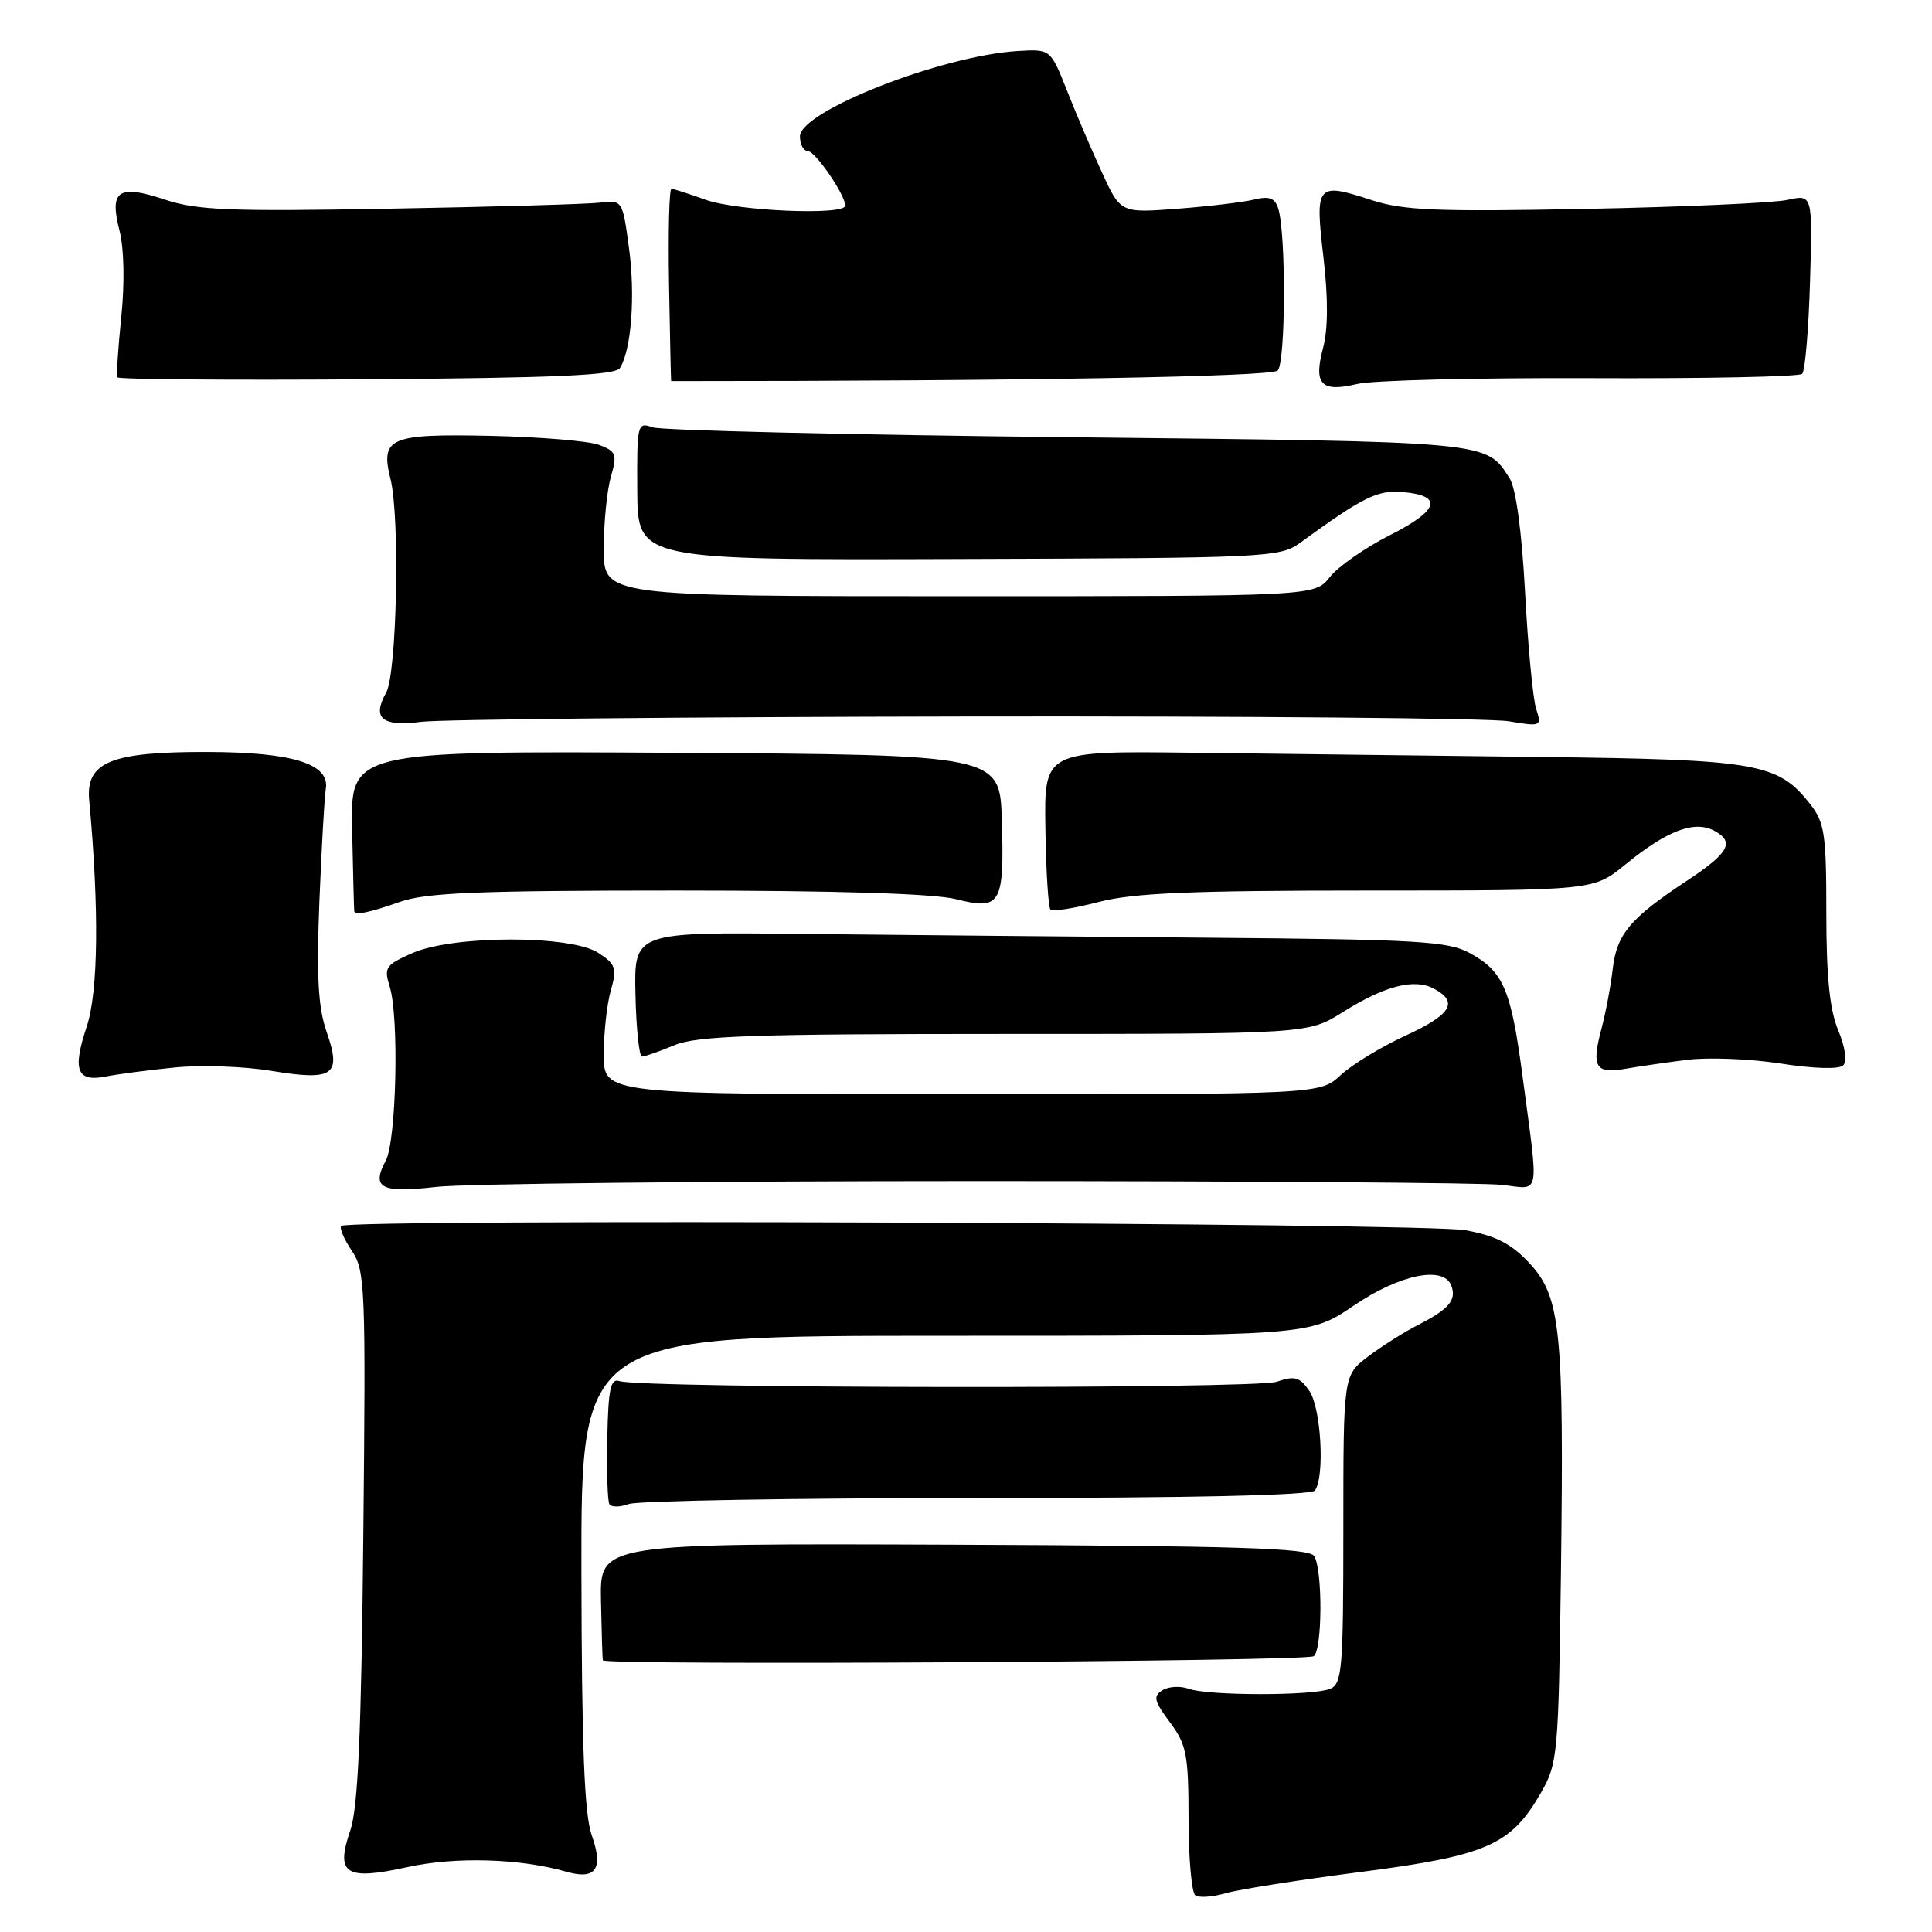 <?xml version="1.0" encoding="UTF-8" standalone="no"?>
<!DOCTYPE svg PUBLIC "-//W3C//DTD SVG 1.1//EN" "http://www.w3.org/Graphics/SVG/1.1/DTD/svg11.dtd" >
<svg xmlns="http://www.w3.org/2000/svg" xmlns:xlink="http://www.w3.org/1999/xlink" version="1.1" viewBox="0 0 256 256">
 <g >
 <path fill="currentColor"
d=" M 180.36 248.04 C 197.06 245.87 200.20 244.49 204.20 237.52 C 206.40 233.67 206.51 232.46 206.83 208.50 C 207.25 176.28 206.80 171.82 202.66 167.38 C 200.26 164.80 198.22 163.75 194.18 163.01 C 188.82 162.02 46.19 161.48 45.22 162.44 C 44.95 162.72 45.58 164.19 46.61 165.72 C 48.39 168.34 48.48 170.53 48.14 203.50 C 47.88 229.64 47.44 239.51 46.43 242.50 C 44.43 248.35 45.74 249.21 54.00 247.40 C 60.37 246.00 68.91 246.25 75.07 248.02 C 78.95 249.13 79.99 247.63 78.41 243.19 C 77.43 240.45 77.08 231.47 77.04 208.25 C 77.00 177.00 77.00 177.00 125.25 177.00 C 173.50 177.00 173.50 177.00 179.38 173.00 C 185.46 168.87 191.28 167.67 192.30 170.34 C 193.03 172.24 192.01 173.46 188.00 175.51 C 186.07 176.49 183.04 178.41 181.25 179.77 C 178.00 182.24 178.00 182.24 178.00 202.65 C 178.00 221.15 177.84 223.13 176.25 223.78 C 173.97 224.72 160.08 224.71 157.50 223.77 C 156.40 223.37 154.84 223.46 154.02 223.97 C 152.77 224.76 152.92 225.40 155.01 228.20 C 157.22 231.16 157.48 232.47 157.49 241.00 C 157.49 246.22 157.90 250.79 158.38 251.14 C 158.87 251.49 160.67 251.37 162.38 250.87 C 164.10 250.37 172.19 249.09 180.36 248.04 Z  M 174.06 219.46 C 175.22 218.75 175.28 207.99 174.13 206.18 C 173.47 205.13 163.93 204.83 126.40 204.68 C 79.50 204.50 79.50 204.50 79.63 212.00 C 79.71 216.12 79.82 219.72 79.88 220.00 C 80.05 220.70 172.91 220.17 174.06 219.46 Z  M 129.50 198.50 C 157.68 198.50 173.76 198.14 174.23 197.50 C 175.57 195.68 175.05 186.51 173.48 184.28 C 172.20 182.45 171.54 182.27 169.17 183.09 C 166.36 184.07 84.90 183.99 82.07 183.00 C 80.91 182.60 80.60 184.03 80.47 190.50 C 80.38 194.90 80.50 198.86 80.74 199.29 C 80.97 199.73 82.14 199.73 83.33 199.29 C 84.53 198.86 105.30 198.50 129.50 198.50 Z  M 129.50 156.50 C 165.25 156.50 196.53 156.72 199.00 157.00 C 204.20 157.58 203.92 159.03 201.73 142.50 C 200.21 131.05 199.20 128.71 194.72 126.27 C 191.88 124.72 187.82 124.48 160.00 124.25 C 142.68 124.11 118.49 123.88 106.26 123.75 C 84.02 123.50 84.02 123.50 84.20 131.75 C 84.30 136.29 84.69 140.00 85.07 140.00 C 85.45 140.00 87.37 139.32 89.35 138.50 C 92.33 137.25 99.66 137.00 133.13 137.00 C 173.32 137.00 173.32 137.00 177.91 134.12 C 183.51 130.61 187.40 129.61 190.02 131.01 C 193.32 132.78 192.29 134.45 186.19 137.25 C 183.00 138.72 179.15 141.06 177.64 142.46 C 174.90 145.00 174.90 145.00 127.45 145.00 C 80.00 145.00 80.00 145.00 80.00 139.74 C 80.00 136.85 80.42 133.02 80.94 131.22 C 81.77 128.31 81.60 127.78 79.28 126.26 C 75.65 123.89 60.06 123.90 54.64 126.29 C 51.08 127.86 50.85 128.20 51.64 130.74 C 52.90 134.77 52.52 151.15 51.12 153.78 C 49.17 157.43 50.49 158.12 57.82 157.27 C 61.49 156.85 93.75 156.50 129.50 156.50 Z  M 23.22 141.44 C 26.67 141.10 32.39 141.30 35.93 141.89 C 44.21 143.25 45.29 142.50 43.28 136.73 C 42.16 133.50 41.93 129.44 42.32 119.50 C 42.61 112.35 42.99 105.62 43.17 104.54 C 43.73 101.22 38.81 99.67 27.52 99.64 C 14.70 99.60 11.35 100.97 11.82 106.03 C 13.15 120.45 13.03 131.38 11.49 136.03 C 9.56 141.84 10.18 143.41 14.09 142.63 C 15.66 142.32 19.77 141.78 23.22 141.44 Z  M 223.57 140.43 C 226.36 140.08 231.95 140.30 235.99 140.93 C 240.36 141.61 243.70 141.70 244.23 141.17 C 244.77 140.63 244.50 138.74 243.57 136.51 C 242.45 133.82 242.00 129.42 242.00 121.01 C 242.00 110.48 241.78 108.99 239.83 106.51 C 235.58 101.11 232.91 100.64 204.00 100.30 C 189.43 100.13 168.69 99.88 157.93 99.74 C 138.36 99.50 138.36 99.50 138.52 109.75 C 138.60 115.39 138.91 120.24 139.19 120.53 C 139.48 120.81 142.35 120.36 145.57 119.52 C 150.18 118.32 157.75 118.00 181.29 118.00 C 211.16 118.00 211.16 118.00 215.36 114.56 C 220.85 110.07 224.51 108.67 227.13 110.07 C 229.90 111.55 229.12 113.00 223.62 116.64 C 216.02 121.65 214.24 123.76 213.70 128.34 C 213.44 130.63 212.75 134.28 212.17 136.44 C 210.86 141.39 211.43 142.32 215.36 141.62 C 217.09 141.32 220.78 140.78 223.57 140.43 Z  M 53.00 119.50 C 56.44 118.28 63.41 118.00 89.68 118.00 C 110.72 118.00 123.71 118.40 126.66 119.14 C 132.61 120.64 133.08 119.85 132.75 108.75 C 132.50 100.01 132.50 100.01 89.47 99.75 C 46.43 99.50 46.43 99.50 46.66 110.00 C 46.78 115.78 46.91 120.61 46.94 120.75 C 47.07 121.31 48.98 120.92 53.00 119.50 Z  M 128.00 94.94 C 165.12 94.88 197.48 95.16 199.91 95.57 C 204.23 96.29 204.30 96.26 203.54 93.90 C 203.12 92.58 202.46 85.65 202.08 78.50 C 201.65 70.46 200.87 64.70 200.04 63.40 C 196.88 58.44 197.88 58.54 141.50 57.93 C 112.35 57.62 87.57 57.03 86.44 56.62 C 84.46 55.89 84.39 56.19 84.44 65.04 C 84.50 74.21 84.50 74.21 127.00 74.07 C 167.83 73.95 169.61 73.86 172.25 71.94 C 180.65 65.83 182.51 64.91 185.88 65.20 C 191.27 65.67 190.69 67.62 184.17 70.91 C 180.89 72.57 177.31 75.07 176.21 76.46 C 174.21 79.00 174.21 79.00 127.11 79.00 C 80.00 79.00 80.00 79.00 80.00 72.74 C 80.00 69.30 80.42 65.01 80.94 63.20 C 81.80 60.20 81.66 59.82 79.38 58.95 C 78.00 58.43 71.48 57.89 64.90 57.75 C 51.60 57.47 50.38 58.00 51.75 63.50 C 53.01 68.54 52.59 89.24 51.17 91.77 C 49.26 95.20 50.61 96.31 55.88 95.64 C 58.42 95.32 90.88 95.00 128.00 94.94 Z  M 210.80 50.11 C 225.82 50.18 238.42 49.92 238.80 49.54 C 239.19 49.15 239.65 43.64 239.84 37.29 C 240.18 25.75 240.18 25.75 236.84 26.49 C 235.00 26.89 222.97 27.43 210.11 27.68 C 190.33 28.07 185.94 27.88 181.73 26.51 C 174.46 24.13 174.23 24.40 175.36 34.06 C 176.00 39.53 175.98 43.62 175.31 46.12 C 174.03 50.94 175.05 52.02 179.83 50.88 C 181.85 50.39 195.79 50.05 210.80 50.11 Z  M 82.15 48.76 C 83.66 46.35 84.20 39.15 83.34 32.84 C 82.49 26.54 82.47 26.50 79.49 26.85 C 77.85 27.05 65.32 27.41 51.66 27.65 C 30.37 28.04 26.10 27.86 21.82 26.44 C 15.65 24.39 14.46 25.22 15.85 30.62 C 16.44 32.93 16.53 37.55 16.07 42.00 C 15.65 46.12 15.41 49.73 15.55 50.00 C 15.69 50.27 30.56 50.39 48.59 50.26 C 73.72 50.08 81.55 49.73 82.15 48.76 Z  M 169.30 49.10 C 170.36 48.04 170.42 31.02 169.38 27.65 C 168.93 26.22 168.20 25.95 166.15 26.45 C 164.69 26.80 160.12 27.35 156.00 27.66 C 148.49 28.23 148.49 28.23 146.02 22.86 C 144.66 19.91 142.57 15.03 141.38 12.00 C 139.20 6.50 139.20 6.50 134.85 6.76 C 124.79 7.37 106.00 14.74 106.00 18.07 C 106.00 19.13 106.46 20.00 107.01 20.00 C 108.01 20.00 111.99 25.79 112.00 27.25 C 112.00 28.57 97.65 27.97 93.50 26.47 C 91.30 25.68 89.26 25.02 88.97 25.02 C 88.67 25.01 88.53 30.74 88.65 37.75 C 88.77 44.76 88.90 50.50 88.93 50.50 C 135.51 50.50 168.48 49.92 169.30 49.10 Z "/>
</g>
</svg>